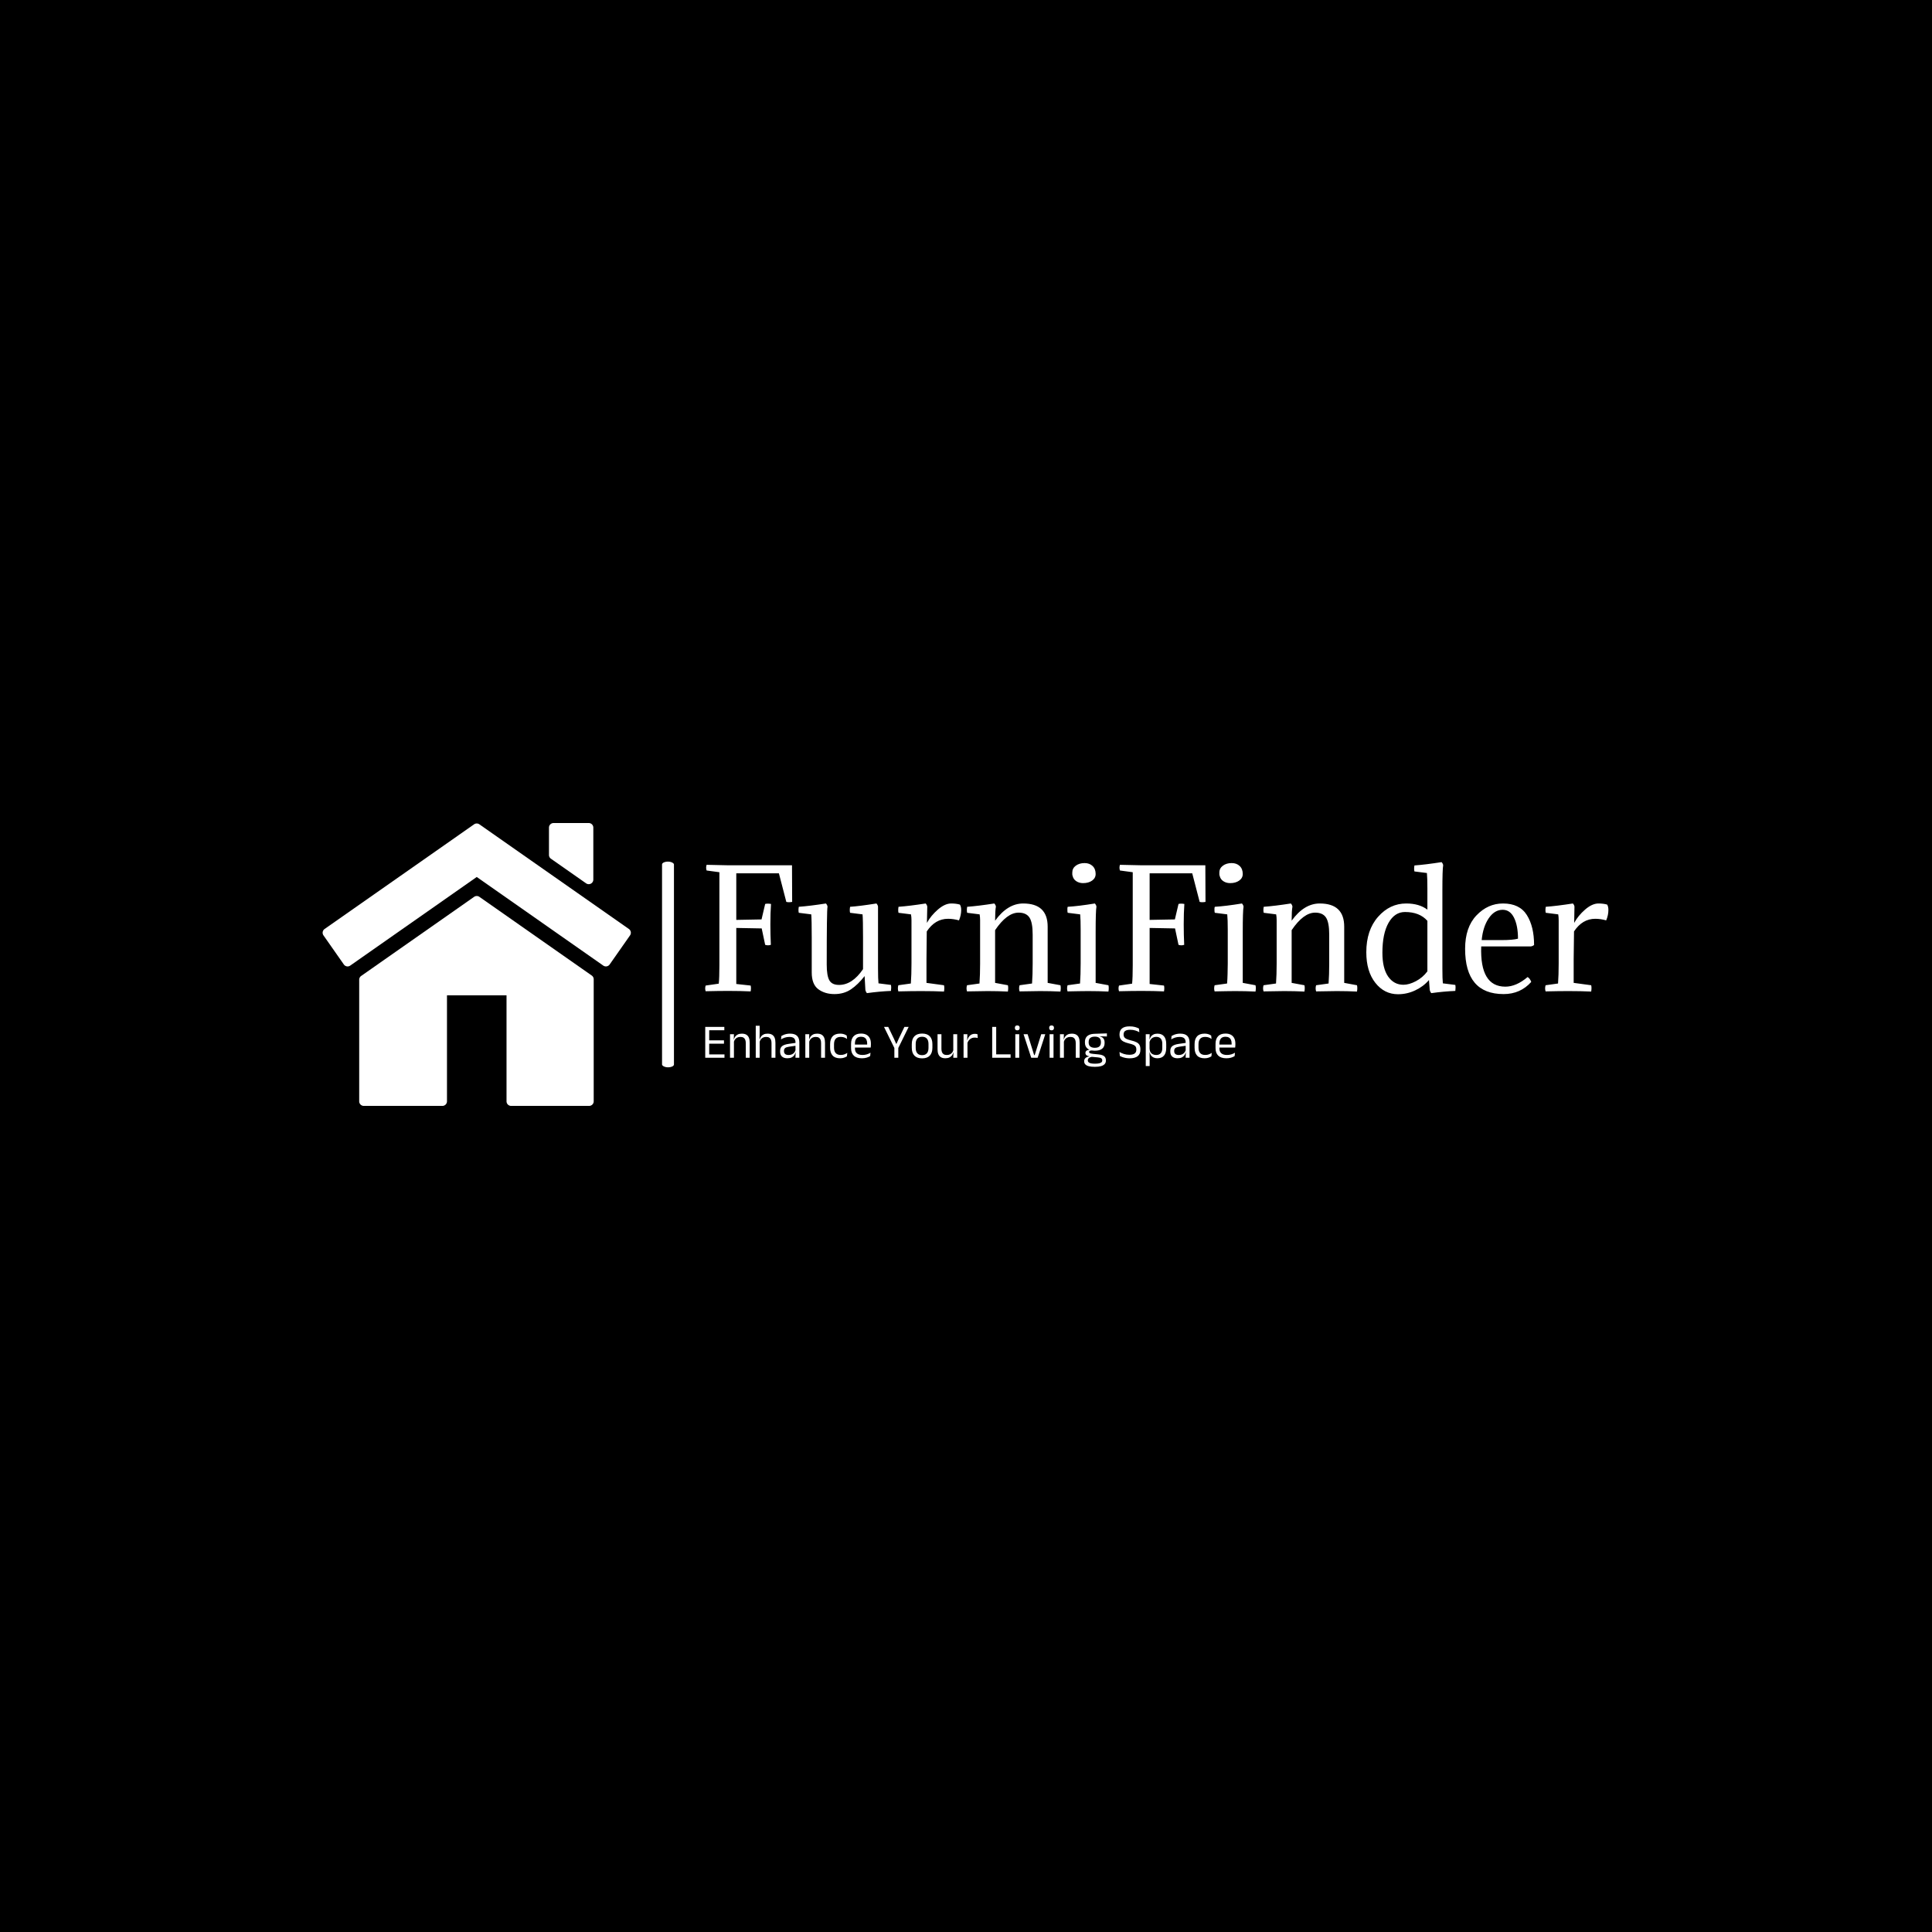 <svg xmlns="http://www.w3.org/2000/svg" version="1.1" xmlns:xlink="http://www.w3.org/1999/xlink" xmlns:svgjs="http://svgjs.dev/svgjs" width="1500" height="1500" viewBox="0 0 1500 1500"><rect width="1500" height="1500" fill="#000000"></rect><g transform="matrix(0.667,0,0,0.667,249.394,637.753)"><svg viewBox="0 0 396 88" data-background-color="#60a5fa" preserveAspectRatio="xMidYMid meet" height="333" width="1500" xmlns="http://www.w3.org/2000/svg" xmlns:xlink="http://www.w3.org/1999/xlink"><g id="tight-bounds" transform="matrix(1,0,0,1,0.24,0.494)"><svg viewBox="0 0 395.52 87.012" height="87.012" width="395.52"><g><svg viewBox="0 0 563.005 123.857" height="87.012" width="395.52"><g><rect width="5.217" height="90.07" x="148.612" y="16.894" fill="#ffffff" opacity="1" stroke-width="0" stroke="transparent" fill-opacity="1" class="rect-yte-0" data-fill-palette-color="primary" rx="1%" id="yte-0" data-palette-color="#ffffff"></rect></g><g transform="matrix(1,0,0,1,167.485,17.118)"><svg viewBox="0 0 395.52 89.622" height="89.622" width="395.52"><g id="textblocktransform"><svg viewBox="0 0 395.52 89.622" height="89.622" width="395.52" id="textblock"><g><svg viewBox="0 0 395.52 57.846" height="57.846" width="395.52"><g transform="matrix(1,0,0,1,0,0)"><svg width="395.52" viewBox="2.15 -40.8 286.12 41.85" height="57.846" data-palette-color="#ffffff"><g class="wordmark-text-0" data-fill-palette-color="primary" id="text-0"><path d="M6.65-8.15L6.65-8.15 6.65-37.6 2.6-38.15Q2.3-39.05 2.6-39.95L2.6-39.95 9.45-39.8 29.65-39.8 29.7-28.2Q28.6-28 27.85-28.2L27.85-28.2 25.5-37.25 12-37.25 12-22.5 20-22.65 21.15-27.55Q21.9-27.75 23-27.55L23-27.55Q22.8-24.75 22.8-21.1L22.8-21.1Q22.8-17.75 22.95-14.6L22.95-14.6Q22.05-14.3 21.15-14.6L21.15-14.6 20.05-19.8 12-19.95 12-2.2 16.55-1.7Q16.75-0.95 16.55 0.15L16.55 0.15Q13.4 0 9.45 0L9.45 0Q6.5 0 2.3 0.1L2.3 0.1Q2-0.8 2.3-1.7L2.3-1.7 6.45-2.3Q6.65-4.2 6.65-8.15ZM56.9-26.7L56.9-26.7 56.9-7.1Q56.9-3.75 57.05-2.4L57.05-2.4 61-1.9Q61.15-1.1 61 0L61 0Q57.35 0.15 53.4 0.7L53.4 0.7Q53.05 0.35 52.9-0.25L52.9-0.25 52.65-4.7Q50.55-2 48.32-0.5 46.1 1 43.1 1L43.1 1Q40.05 1 37.97-0.55 35.9-2.1 35.9-5.85L35.9-5.85 35.9-16.95Q35.9-22.65 35.75-24.25L35.75-24.25 31.8-24.75Q31.6-25.5 31.8-26.65L31.8-26.65Q35.25-26.9 40.4-27.7L40.4-27.7Q40.85-27.2 40.9-26.7L40.9-26.7Q40.65-25.4 40.65-8.35L40.65-8.35Q40.65-4.85 41.47-3.38 42.3-1.9 44.55-1.9L44.55-1.9Q48.75-1.9 52.15-6.9L52.15-6.9 52.15-17Q52.15-22.65 52-24.25L52-24.25 48.05-24.75Q47.85-25.5 48.05-26.65L48.05-26.65Q51.05-26.85 56.4-27.7L56.4-27.7Q56.85-27.2 56.9-26.7ZM72.5-26.7L72.5-26.7 72.39-21.55Q73.64-23.85 75.87-25.78 78.09-27.7 80.09-27.7L80.09-27.7Q81.64-27.7 82.84-27.35L82.84-27.35Q83.25-26.7 83.25-25.65L83.25-25.65Q83.25-24 82.55-22.35L82.55-22.35Q80.75-22.85 79.09-22.85L79.09-22.85Q75-22.85 72.34-18.85L72.34-18.85 72.25-10.1 72.25-2.55 77.8-1.8Q78-1 77.8 0.2L77.8 0.2Q74.64 0.05 70.59 0.05L70.59 0.05Q67.55 0.05 63.34 0.15L63.34 0.15Q63.05-0.8 63.34-1.8L63.34-1.8 67.3-2.35Q67.5-5.1 67.5-8.7L67.5-8.7 67.5-22.4Q67.5-23.4 67.34-24.25L67.34-24.25 63.39-24.75Q63.2-25.5 63.39-26.65L63.39-26.65Q66.84-26.9 72-27.7L72-27.7Q72.44-27.2 72.5-26.7ZM105.89-8.7L105.89-17.85Q105.89-21.7 104.87-23.25 103.84-24.8 101.44-24.8L101.44-24.8Q97.74-24.8 93.99-19.25L93.99-19.25 93.99-2.55 98.04-1.8Q98.24-1 98.04 0.2L98.04 0.2Q94.89 0.05 91.59 0.05L91.59 0.05Q89.29 0.05 85.09 0.15L85.09 0.15Q84.79-0.8 85.09-1.8L85.09-1.8 89.04-2.35Q89.24-5.1 89.24-8.7L89.24-8.7 89.24-22.4Q89.24-23.4 89.09-24.25L89.09-24.25 85.14-24.75Q84.94-25.5 85.14-26.65L85.14-26.65Q88.59-26.9 93.74-27.7L93.74-27.7Q94.19-27.2 94.24-26.7L94.24-26.7Q93.99-25.4 93.99-22.25L93.99-22.25Q97.94-27.7 102.89-27.7L102.89-27.7Q110.64-27.7 110.64-20.35L110.64-20.35 110.64-2.55 114.69-1.8Q114.89-1 114.69 0.2L114.69 0.2Q111.54 0.05 108.24 0.05L108.24 0.05Q105.94 0.05 101.74 0.15L101.74 0.15Q101.44-0.8 101.74-1.8L101.74-1.8 105.69-2.35Q105.89-5.1 105.89-8.7L105.89-8.7ZM125.84-18.6L125.84-18.6 125.84-2.55 129.89-1.8Q129.94-1.55 129.97-1.35 129.99-1.15 129.99-0.9L129.99-0.9Q129.99-0.65 129.97-0.38 129.94-0.1 129.89 0.2L129.89 0.2Q126.74 0.05 123.44 0.05L123.44 0.05Q122.29 0.05 120.66 0.08 119.04 0.1 116.94 0.15L116.94 0.15Q116.79-0.3 116.79-0.8L116.79-0.8Q116.79-1.25 116.94-1.8L116.94-1.8 120.89-2.35Q120.99-3.75 121.04-5.33 121.09-6.9 121.09-8.7L121.09-8.7 121.09-19.35Q121.09-22.65 120.94-24.25L120.94-24.25 116.99-24.75Q116.89-25 116.89-25.6L116.89-25.6Q116.89-25.85 116.89-26.1 116.89-26.35 116.99-26.65L116.99-26.65Q120.39-26.85 125.59-27.7L125.59-27.7Q126.04-27.2 126.09-26.7L126.09-26.7Q125.84-25.3 125.84-18.6ZM118.54-36.45L118.54-36.45Q118.44-36.7 118.44-36.98 118.44-37.25 118.44-37.5L118.44-37.5Q118.44-38.85 119.56-39.68 120.69-40.5 122.34-40.5L122.34-40.5Q123.89-40.5 124.86-39.58 125.84-38.65 125.84-37.05L125.84-37.05Q125.84-35.75 124.72-34.95 123.59-34.15 121.84-34.15L121.84-34.15Q120.64-34.15 119.72-34.75 118.79-35.35 118.54-36.45ZM137.59-8.15L137.59-8.15 137.59-37.6 133.54-38.15Q133.24-39.05 133.54-39.95L133.54-39.95 140.39-39.8 160.59-39.8 160.64-28.2Q159.54-28 158.79-28.2L158.79-28.2 156.44-37.25 142.94-37.25 142.94-22.5 150.94-22.65 152.09-27.55Q152.84-27.75 153.94-27.55L153.94-27.55Q153.74-24.75 153.74-21.1L153.74-21.1Q153.74-17.75 153.89-14.6L153.89-14.6Q152.99-14.3 152.09-14.6L152.09-14.6 150.99-19.8 142.94-19.95 142.94-2.2 147.49-1.7Q147.69-0.95 147.49 0.15L147.49 0.15Q144.34 0 140.39 0L140.39 0Q137.44 0 133.24 0.1L133.24 0.1Q132.94-0.8 133.24-1.7L133.24-1.7 137.39-2.3Q137.59-4.2 137.59-8.15ZM172.44-18.6L172.44-18.6 172.44-2.55 176.48-1.8Q176.53-1.55 176.56-1.35 176.59-1.15 176.59-0.9L176.59-0.9Q176.59-0.65 176.56-0.38 176.53-0.1 176.48 0.2L176.48 0.2Q173.34 0.05 170.03 0.05L170.03 0.05Q168.88 0.05 167.26 0.08 165.63 0.1 163.53 0.15L163.53 0.15Q163.38-0.3 163.38-0.8L163.38-0.8Q163.38-1.25 163.53-1.8L163.53-1.8 167.48-2.35Q167.59-3.75 167.63-5.33 167.69-6.9 167.69-8.7L167.69-8.7 167.69-19.35Q167.69-22.65 167.53-24.25L167.53-24.25 163.59-24.75Q163.48-25 163.48-25.6L163.48-25.6Q163.48-25.85 163.48-26.1 163.48-26.35 163.59-26.65L163.59-26.65Q166.98-26.85 172.19-27.7L172.19-27.7Q172.63-27.2 172.69-26.7L172.69-26.7Q172.44-25.3 172.44-18.6ZM165.13-36.45L165.13-36.45Q165.03-36.7 165.03-36.98 165.03-37.25 165.03-37.5L165.03-37.5Q165.03-38.85 166.16-39.68 167.28-40.5 168.94-40.5L168.94-40.5Q170.48-40.5 171.46-39.58 172.44-38.65 172.44-37.05L172.44-37.05Q172.44-35.75 171.31-34.95 170.19-34.15 168.44-34.15L168.44-34.15Q167.23-34.15 166.31-34.75 165.38-35.35 165.13-36.45ZM199.83-8.7L199.83-17.85Q199.83-21.7 198.81-23.25 197.78-24.8 195.38-24.8L195.38-24.8Q191.68-24.8 187.93-19.25L187.93-19.25 187.93-2.55 191.98-1.8Q192.18-1 191.98 0.2L191.98 0.2Q188.83 0.05 185.53 0.05L185.53 0.05Q183.23 0.05 179.03 0.15L179.03 0.15Q178.73-0.8 179.03-1.8L179.03-1.8 182.98-2.35Q183.18-5.1 183.18-8.7L183.18-8.7 183.18-22.4Q183.18-23.4 183.03-24.25L183.03-24.25 179.08-24.75Q178.88-25.5 179.08-26.65L179.08-26.65Q182.53-26.9 187.68-27.7L187.68-27.7Q188.13-27.2 188.18-26.7L188.18-26.7Q187.93-25.4 187.93-22.25L187.93-22.25Q191.88-27.7 196.83-27.7L196.83-27.7Q204.58-27.7 204.58-20.35L204.58-20.35 204.58-2.55 208.63-1.8Q208.83-1 208.63 0.2L208.63 0.2Q205.48 0.05 202.18 0.05L202.18 0.05Q199.88 0.05 195.68 0.15L195.68 0.15Q195.38-0.8 195.68-1.8L195.68-1.8 199.63-2.35Q199.83-5.1 199.83-8.7L199.83-8.7ZM235.68-31.7L235.68-7.1Q235.68-3.75 235.83-2.4L235.83-2.4 239.78-1.9Q239.93-1.1 239.78 0L239.78 0Q236.13 0.15 232.18 0.7L232.18 0.7Q231.83 0.35 231.68-0.25L231.68-0.25 231.43-3.45Q229.68-1.4 227.08-0.18 224.48 1.05 221.63 1.05L221.63 1.05Q217.28 1.05 214.43-2.58 211.58-6.2 211.58-12.25L211.58-12.25Q211.58-19.25 215.31-23.48 219.03-27.7 224.23-27.7L224.23-27.7Q228.33-27.7 230.93-25.75L230.93-25.75 230.93-32.45Q230.93-35.75 230.78-37.35L230.78-37.35 226.83-37.85Q226.63-38.6 226.83-39.75L226.83-39.75Q230.28-40 235.43-40.8L235.43-40.8Q235.88-40.3 235.93-39.8L235.93-39.8Q235.68-38.5 235.68-31.7L235.68-31.7ZM223.83-25L223.83-25Q220.58-25 218.63-21.58 216.68-18.15 216.68-12.1L216.68-12.1Q216.68-7.15 218.5-4.55 220.33-1.95 223.33-1.95L223.33-1.95Q225.13-1.95 227.28-3.08 229.43-4.2 230.93-6.2L230.93-6.2 230.93-22.2Q228.48-25 223.83-25ZM263.68-14.1L263.68-14.1 247.98-14.1Q247.53-1.35 255.63-1.35L255.63-1.35Q259.08-1.35 262.68-4.4L262.68-4.4Q263.43-3.95 263.83-2.85L263.83-2.85Q260.38 1 255.08 1L255.08 1Q242.88 1 242.88-13.35L242.88-13.35Q242.88-20.15 246.48-23.93 250.08-27.7 254.88-27.7L254.88-27.7Q260.13-27.7 262.43-24.05 264.73-20.4 264.73-14.55L264.73-14.55Q264.23-14.15 263.68-14.1ZM254.78-25.7L254.78-25.7Q252.18-25.7 250.35-23 248.53-20.3 248.13-16.1L248.13-16.1 254.33-16.1Q258.03-16.1 259.63-16.55L259.63-16.55Q259.63-20.65 258.38-23.18 257.13-25.7 254.78-25.7ZM277.52-26.7L277.52-26.7 277.43-21.55Q278.68-23.85 280.9-25.78 283.13-27.7 285.13-27.7L285.13-27.7Q286.68-27.7 287.88-27.35L287.88-27.35Q288.27-26.7 288.27-25.65L288.27-25.65Q288.27-24 287.57-22.35L287.57-22.35Q285.77-22.85 284.13-22.85L284.13-22.85Q280.02-22.85 277.38-18.85L277.38-18.85 277.27-10.1 277.27-2.55 282.82-1.8Q283.02-1 282.82 0.2L282.82 0.2Q279.68 0.05 275.63 0.05L275.63 0.05Q272.57 0.05 268.38 0.15L268.38 0.15Q268.07-0.8 268.38-1.8L268.38-1.8 272.32-2.35Q272.52-5.1 272.52-8.7L272.52-8.7 272.52-22.4Q272.52-23.4 272.38-24.25L272.38-24.25 268.43-24.75Q268.23-25.5 268.43-26.65L268.43-26.65Q271.88-26.9 277.02-27.7L277.02-27.7Q277.48-27.2 277.52-26.7Z" fill="#ffffff" data-fill-palette-color="primary"></path></g></svg></g></svg></g><g transform="matrix(1,0,0,1,0,71.502)"><svg viewBox="0 0 232.21 18.12" height="18.12" width="232.21"><g transform="matrix(1,0,0,1,0,0)"><svg width="232.21" viewBox="3.78 -33.48 549.06 42.86" height="18.12" data-palette-color="#ffffff"><path d="M7.88 0L3.78 0 3.78-31.95 7.88-31.95 7.88 0ZM23.7 0L5 0 5-3.48 23.7-3.48 23.7 0ZM23.18-14.58L6.13-14.58 6.13-18.03 23.18-18.03 23.18-14.58ZM23.55-28.48L4.98-28.48 4.98-31.95 23.55-31.95 23.55-28.48ZM49.82 0L45.77 0 45.77-15.18Q45.77-17.15 45.23-18.57 44.7-20 43.48-20.79 42.27-21.58 40.17-21.58L40.17-21.58Q38.25-21.58 36.84-20.85 35.42-20.13 34.55-18.89 33.67-17.65 33.32-16.07L33.32-16.07 32.6-18.95 33.47-18.95Q33.87-20.6 34.87-21.96 35.87-23.33 37.56-24.14 39.25-24.95 41.7-24.95L41.7-24.95Q44.6-24.95 46.39-23.85 48.17-22.75 49-20.69 49.82-18.63 49.82-15.63L49.82-15.63 49.82 0ZM33.5 0L29.45 0 29.45-24.4 33.5-24.4 33.32-18.55 33.5-18.32 33.5 0ZM76.47 0L72.42 0 72.42-15.18Q72.42-17.15 71.88-18.57 71.34-20 70.13-20.79 68.92-21.58 66.82-21.58L66.82-21.58Q64.9-21.58 63.5-20.85 62.09-20.13 61.23-18.89 60.37-17.65 60.02-16.07L60.02-16.07 59.12-18.95 60.17-18.95Q60.55-20.6 61.55-21.96 62.55-23.33 64.23-24.14 65.92-24.95 68.34-24.95L68.34-24.95Q71.25-24.95 73.03-23.85 74.82-22.75 75.65-20.69 76.47-18.63 76.47-15.63L76.47-15.63 76.47 0ZM60.15 0L56.09 0 56.09-33.13 60.12-33.13 60.12-25.18 60-18.18 60.15-17.85 60.15 0ZM101.24 0L97.22 0 97.39-5.93 97.24-6.55 97.24-14.33 97.27-15.75Q97.27-18.73 95.76-20.15 94.24-21.58 90.97-21.58L90.97-21.58Q88.34-21.58 86.16-20.83 83.97-20.08 82.27-19.07L82.27-19.07 82.64-22.53Q83.59-23.1 84.91-23.66 86.22-24.23 87.91-24.6 89.59-24.98 91.62-24.98L91.62-24.98Q94.24-24.98 96.08-24.34 97.92-23.7 99.06-22.5 100.19-21.3 100.72-19.6 101.24-17.9 101.24-15.8L101.24-15.8 101.24 0ZM88.82 0.53L88.82 0.53Q85.19 0.53 83.26-1.24 81.32-3 81.32-6.28L81.32-6.28 81.32-7Q81.32-10.38 83.41-12.04 85.49-13.7 90.04-14.35L90.04-14.35 97.77-15.45 97.99-12.5 90.54-11.43Q87.74-11.03 86.54-10.06 85.34-9.1 85.34-7.23L85.34-7.23 85.34-6.83Q85.34-4.9 86.53-3.88 87.72-2.85 90.09-2.85L90.09-2.85Q92.19-2.85 93.69-3.58 95.19-4.3 96.12-5.53 97.04-6.75 97.37-8.25L97.37-8.25 97.99-5.5 97.22-5.5Q96.87-3.9 95.91-2.53 94.94-1.15 93.22-0.31 91.49 0.53 88.82 0.53ZM127.82 0L123.77 0 123.77-15.18Q123.77-17.15 123.23-18.57 122.69-20 121.48-20.79 120.27-21.58 118.17-21.58L118.17-21.58Q116.24-21.58 114.83-20.85 113.42-20.13 112.54-18.89 111.67-17.65 111.32-16.07L111.32-16.07 110.59-18.95 111.47-18.95Q111.87-20.6 112.87-21.96 113.87-23.33 115.55-24.14 117.24-24.95 119.69-24.95L119.69-24.95Q122.59-24.95 124.38-23.85 126.17-22.75 126.99-20.69 127.82-18.63 127.82-15.63L127.82-15.63 127.82 0ZM111.49 0L107.44 0 107.44-24.4 111.49-24.4 111.32-18.55 111.49-18.32 111.49 0ZM143.49 0.55L143.49 0.55Q138.24 0.55 135.68-2.29 133.11-5.13 133.11-10.33L133.11-10.33 133.11-14.13Q133.11-19.35 135.69-22.16 138.26-24.98 143.49-24.98L143.49-24.98Q145.04-24.98 146.31-24.69 147.59-24.4 148.6-23.94 149.61-23.48 150.31-22.98L150.31-22.98 150.66-19.45Q149.49-20.35 147.88-20.98 146.26-21.6 144.09-21.6L144.09-21.6Q140.59-21.6 138.88-19.66 137.16-17.73 137.16-14.03L137.16-14.03 137.16-10.43Q137.16-6.8 138.88-4.85 140.59-2.9 144.09-2.9L144.09-2.9Q146.34-2.9 147.98-3.53 149.61-4.15 150.89-5.05L150.89-5.05 150.51-1.48Q149.41-0.73 147.64-0.09 145.86 0.55 143.49 0.55ZM166.04 0.55L166.04 0.55Q160.46 0.55 157.64-2.18 154.81-4.9 154.81-9.98L154.81-9.98 154.81-14.33Q154.81-19.48 157.44-22.26 160.06-25.05 165.11-25.05L165.11-25.05Q168.51-25.05 170.79-23.79 173.06-22.53 174.21-20.2 175.36-17.88 175.36-14.65L175.36-14.65 175.36-13.75Q175.36-12.95 175.3-12.15 175.24-11.35 175.14-10.58L175.14-10.58 171.41-10.58Q171.46-11.78 171.47-12.85 171.49-13.93 171.49-14.83L171.49-14.83Q171.49-17.05 170.77-18.59 170.06-20.13 168.65-20.94 167.24-21.75 165.11-21.75L165.11-21.75Q161.96-21.75 160.39-19.93 158.81-18.1 158.81-14.7L158.81-14.7 158.81-12.38 158.84-11.88 158.84-9.55Q158.84-8.03 159.29-6.8 159.74-5.58 160.7-4.69 161.66-3.8 163.15-3.34 164.64-2.88 166.69-2.88L166.69-2.88Q169.06-2.88 171.11-3.5 173.16-4.13 174.96-5.2L174.96-5.2 174.59-1.7Q172.96-0.68 170.81-0.06 168.66 0.55 166.04 0.55ZM174.29-10.58L156.94-10.58 156.94-13.63 174.29-13.63 174.29-10.58ZM203.48-9.6L199.91-9.6 188.93-31.95 193.31-31.95 199.18-19.73 201.53-14.43 201.86-14.43 204.21-19.73 210.06-31.95 214.46-31.95 203.48-9.6ZM203.73 0L199.66 0 199.66-13.48 203.73-13.48 203.73 0ZM228.38 0.63L228.38 0.63Q223.13 0.63 220.42-2.21 217.7-5.05 217.7-10.38L217.7-10.38 217.7-14.1Q217.7-19.4 220.43-22.23 223.15-25.05 228.38-25.05L228.38-25.05Q233.63-25.05 236.34-22.23 239.05-19.4 239.05-14.1L239.05-14.1 239.05-10.38Q239.05-5.05 236.34-2.21 233.63 0.63 228.38 0.63ZM228.38-2.68L228.38-2.68Q231.63-2.68 233.32-4.6 235-6.53 235-10.15L235-10.15 235-14.33Q235-17.93 233.32-19.84 231.63-21.75 228.38-21.75L228.38-21.75Q225.15-21.75 223.45-19.84 221.75-17.93 221.75-14.33L221.75-14.33 221.75-10.15Q221.75-6.53 223.45-4.6 225.15-2.68 228.38-2.68ZM244.38-24.4L248.4-24.4 248.4-9.22Q248.4-7.3 248.94-5.86 249.48-4.42 250.7-3.64 251.93-2.85 254-2.85L254-2.85Q255.95-2.85 257.35-3.56 258.75-4.28 259.64-5.53 260.53-6.78 260.85-8.35L260.85-8.35 261.58-5.48 260.7-5.48Q260.33-3.83 259.33-2.46 258.33-1.1 256.64-0.29 254.95 0.53 252.48 0.53L252.48 0.53Q249.6 0.53 247.81-0.56 246.03-1.65 245.2-3.74 244.38-5.83 244.38-8.78L244.38-8.78 244.38-24.4ZM260.68-24.4L264.73-24.4 264.73 0 260.68 0 260.85-5.85 260.68-6.1 260.68-24.4ZM275.17-14.93L275.17-14.93 274.25-18.05 275.25-18.1Q276.05-21.2 278-22.99 279.95-24.78 283.17-24.78L283.17-24.78Q283.97-24.78 284.61-24.65 285.25-24.53 285.75-24.35L285.75-24.35 286-20.43Q285.37-20.63 284.61-20.75 283.85-20.88 282.92-20.88L282.92-20.88Q280.17-20.88 278.14-19.35 276.1-17.82 275.17-14.93ZM275.37 0L271.32 0 271.32-24.4 275.27-24.4 275.07-17.2 275.37-16.9 275.37 0ZM305.12-31.95L305.12 0 300.97 0 300.97-31.95 305.12-31.95ZM303.19 0L303.19-3.53 320.04-3.53 320.04 0 303.19 0ZM328.97 0L324.92 0 324.92-24.4 328.97-24.4 328.97 0ZM326.94-28.4L326.94-28.4Q325.69-28.4 325.08-29.06 324.47-29.73 324.47-30.88L324.47-30.88 324.47-31Q324.47-32.18 325.08-32.83 325.69-33.48 326.94-33.48L326.94-33.48Q328.19-33.48 328.81-32.83 329.44-32.18 329.44-31L329.44-31 329.44-30.88Q329.44-29.7 328.81-29.05 328.19-28.4 326.94-28.4ZM344.41-2.78L345.01-2.78 351.76-24.4 355.96-24.4 348.04 0 341.39 0 333.46-24.4 337.66-24.4 344.41-2.78ZM364.49 0L360.44 0 360.44-24.4 364.49-24.4 364.49 0ZM362.46-28.4L362.46-28.4Q361.21-28.4 360.6-29.06 359.99-29.73 359.99-30.88L359.99-30.88 359.99-31Q359.99-32.18 360.6-32.83 361.21-33.48 362.46-33.48L362.46-33.48Q363.71-33.48 364.33-32.83 364.96-32.18 364.96-31L364.96-31 364.96-30.88Q364.96-29.7 364.33-29.05 363.71-28.4 362.46-28.4ZM391.56 0L387.51 0 387.51-15.18Q387.51-17.15 386.97-18.57 386.43-20 385.22-20.79 384.01-21.58 381.91-21.58L381.91-21.58Q379.98-21.58 378.57-20.85 377.16-20.13 376.28-18.89 375.41-17.65 375.06-16.07L375.06-16.07 374.33-18.95 375.21-18.95Q375.61-20.6 376.61-21.96 377.61-23.33 379.3-24.14 380.98-24.95 383.43-24.95L383.43-24.95Q386.33-24.95 388.12-23.85 389.91-22.75 390.73-20.69 391.56-18.63 391.56-15.63L391.56-15.63 391.56 0ZM375.23 0L371.18 0 371.18-24.4 375.23-24.4 375.06-18.55 375.23-18.32 375.23 0ZM407.33-7.3L407.33-7.3Q402.35-7.3 399.69-9.47 397.03-11.65 397.03-15.7L397.03-15.7 397.03-16.32Q397.03-18.85 398.07-20.73 399.1-22.6 401.38-23.66 403.65-24.73 407.33-24.83L407.33-24.83 419.78-25.23 419.78-22.03 412.43-22.28 412.4-22.1Q414.13-21.75 415.23-20.9 416.33-20.05 416.87-18.78 417.4-17.5 417.4-15.8L417.4-15.8 417.4-15.25Q417.4-11.38 414.85-9.34 412.3-7.3 407.33-7.3ZM407.15 6.15L407.15 6.15 407.73 6.15Q409.98 6.15 411.59 5.81 413.2 5.48 414.08 4.75 414.95 4.03 414.95 2.83L414.95 2.83 414.95 2.73Q414.95 1.33 413.94 0.59 412.93-0.15 410.48-0.38L410.48-0.38 403.58-1 404.73-1.05Q403.33-0.85 402.27-0.4 401.2 0.05 400.6 0.79 400 1.53 400 2.63L400 2.63 400 2.68Q400 3.95 400.88 4.73 401.75 5.5 403.35 5.83 404.95 6.15 407.15 6.15ZM407.65 9.38L406.93 9.38Q403.63 9.38 401.24 8.81 398.85 8.25 397.54 6.99 396.23 5.73 396.23 3.6L396.23 3.6 396.23 3.5Q396.23 2 396.94 1 397.65 0 398.87-0.58 400.08-1.15 401.58-1.35L401.58-1.35 401.55-1.5Q399.5-1.85 398.53-2.71 397.55-3.58 397.55-4.95L397.55-4.95 397.55-4.98Q397.55-5.93 397.99-6.6 398.43-7.28 399.32-7.68 400.2-8.08 401.58-8.18L401.58-8.18 401.58-8.68 406.23-7.5 404.33-7.55Q402.63-7.53 401.98-7.14 401.33-6.75 401.33-5.98L401.33-5.98 401.33-5.95Q401.33-5.13 402.25-4.7 403.18-4.28 405.4-4.03L405.4-4.03 411.33-3.43Q415.2-3.03 416.98-1.56 418.75-0.1 418.75 2.75L418.75 2.75 418.75 2.88Q418.75 5.15 417.4 6.6 416.05 8.05 413.58 8.71 411.1 9.38 407.65 9.38L407.65 9.38ZM407.28-10.3L407.28-10.3Q409.38-10.3 410.77-10.91 412.15-11.53 412.87-12.76 413.58-14 413.58-15.8L413.58-15.8 413.58-16.4Q413.58-18.15 412.89-19.38 412.2-20.6 410.83-21.24 409.45-21.88 407.38-21.88L407.38-21.88 407.23-21.88Q404.98-21.88 403.57-21.19 402.15-20.5 401.52-19.26 400.88-18.03 400.88-16.38L400.88-16.38 400.88-15.8Q400.88-14 401.59-12.78 402.3-11.55 403.73-10.93 405.15-10.3 407.28-10.3ZM443.35 0.58L443.35 0.58Q441.05 0.58 439.14 0.2 437.22-0.18 435.72-0.73 434.22-1.28 433.22-1.83L433.22-1.83 432.8-5.95Q434.72-4.8 437.34-3.94 439.95-3.08 443.02-3.08L443.02-3.08Q446.72-3.08 448.5-4.39 450.27-5.7 450.27-8.33L450.27-8.33 450.27-8.72Q450.27-10.45 449.57-11.55 448.87-12.65 447.21-13.4 445.55-14.15 442.7-14.8L442.7-14.8Q439.1-15.65 436.94-16.81 434.77-17.98 433.81-19.73 432.85-21.48 432.85-24.08L432.85-24.08 432.85-24.3Q432.85-28.23 435.42-30.36 438-32.5 443.22-32.5L443.22-32.5Q446.65-32.5 449.06-31.8 451.47-31.1 453-30.25L453-30.25 453.37-26.45Q451.6-27.5 449.24-28.24 446.87-28.98 443.82-28.98L443.82-28.98Q441.4-28.98 439.9-28.4 438.4-27.83 437.72-26.75 437.05-25.68 437.05-24.15L437.05-24.15 437.05-24.05Q437.05-22.5 437.71-21.4 438.37-20.3 440.04-19.5 441.7-18.7 444.77-17.95L444.77-17.95Q448.3-17.13 450.42-16.05 452.55-14.98 453.51-13.25 454.47-11.53 454.47-8.75L454.47-8.75 454.47-8.22Q454.47-3.9 451.69-1.66 448.9 0.58 443.35 0.58ZM472.05 0.53L472.05 0.53Q469.8 0.53 468.15-0.23 466.5-0.98 465.47-2.38 464.45-3.78 464.1-5.63L464.1-5.63 462.77-5.63 463.95-9.43Q464.05-7.23 464.93-5.76 465.82-4.3 467.35-3.58 468.87-2.85 470.8-2.85L470.8-2.85Q473.87-2.85 475.51-4.65 477.15-6.45 477.15-9.93L477.15-9.93 477.15-14.6Q477.15-18.05 475.52-19.85 473.9-21.65 470.8-21.65L470.8-21.65Q468.95-21.65 467.52-20.93 466.1-20.2 465.16-18.95 464.22-17.7 463.87-16.1L463.87-16.1 462.87-18.93 464.05-18.93Q464.45-20.6 465.41-21.96 466.37-23.33 468.06-24.14 469.75-24.95 472.22-24.95L472.22-24.95Q476.62-24.95 478.92-22.21 481.22-19.48 481.22-14.28L481.22-14.28 481.22-10.23Q481.22-4.98 478.91-2.23 476.6 0.53 472.05 0.53ZM464.05 8.6L460.02 8.6 460.02-24.4 464.07-24.4 463.9-18.53 463.95-17.28 463.95-7 463.92-6.18 464.05 0.68 464.05 8.6ZM505.37 0L501.34 0 501.52-5.93 501.37-6.55 501.37-14.33 501.39-15.75Q501.39-18.73 499.88-20.15 498.37-21.58 495.09-21.58L495.09-21.58Q492.47-21.58 490.28-20.83 488.09-20.08 486.39-19.07L486.39-19.07 486.77-22.53Q487.72-23.1 489.03-23.66 490.34-24.23 492.03-24.6 493.72-24.98 495.75-24.98L495.75-24.98Q498.37-24.98 500.21-24.34 502.05-23.7 503.18-22.5 504.32-21.3 504.84-19.6 505.37-17.9 505.37-15.8L505.37-15.8 505.37 0ZM492.94 0.53L492.94 0.53Q489.32 0.53 487.38-1.24 485.44-3 485.44-6.28L485.44-6.28 485.44-7Q485.44-10.38 487.53-12.04 489.62-13.7 494.17-14.35L494.17-14.35 501.89-15.45 502.12-12.5 494.67-11.43Q491.87-11.03 490.67-10.06 489.47-9.1 489.47-7.23L489.47-7.23 489.47-6.83Q489.47-4.9 490.66-3.88 491.84-2.85 494.22-2.85L494.22-2.85Q496.32-2.85 497.82-3.58 499.32-4.3 500.25-5.53 501.17-6.75 501.5-8.25L501.5-8.25 502.12-5.5 501.34-5.5Q501-3.9 500.03-2.53 499.07-1.15 497.34-0.31 495.62 0.53 492.94 0.53ZM520.97 0.55L520.97 0.55Q515.72 0.55 513.15-2.29 510.59-5.13 510.59-10.33L510.59-10.33 510.59-14.13Q510.59-19.35 513.17-22.16 515.74-24.98 520.97-24.98L520.97-24.98Q522.52-24.98 523.79-24.69 525.07-24.4 526.08-23.94 527.09-23.48 527.79-22.98L527.79-22.98 528.14-19.45Q526.97-20.35 525.36-20.98 523.74-21.6 521.57-21.6L521.57-21.6Q518.07-21.6 516.36-19.66 514.64-17.73 514.64-14.03L514.64-14.03 514.64-10.43Q514.64-6.8 516.36-4.85 518.07-2.9 521.57-2.9L521.57-2.9Q523.82-2.9 525.45-3.53 527.09-4.15 528.37-5.05L528.37-5.05 527.99-1.48Q526.89-0.73 525.12-0.09 523.34 0.55 520.97 0.55ZM543.51 0.55L543.51 0.55Q537.94 0.55 535.11-2.18 532.29-4.9 532.29-9.98L532.29-9.98 532.29-14.33Q532.29-19.48 534.91-22.26 537.54-25.05 542.59-25.05L542.59-25.05Q545.99-25.05 548.26-23.79 550.54-22.53 551.69-20.2 552.84-17.88 552.84-14.65L552.84-14.65 552.84-13.75Q552.84-12.95 552.78-12.15 552.71-11.35 552.61-10.58L552.61-10.58 548.89-10.58Q548.94-11.78 548.95-12.85 548.96-13.93 548.96-14.83L548.96-14.83Q548.96-17.05 548.25-18.59 547.54-20.13 546.13-20.94 544.71-21.75 542.59-21.75L542.59-21.75Q539.44-21.75 537.86-19.93 536.29-18.1 536.29-14.7L536.29-14.7 536.29-12.38 536.31-11.88 536.31-9.55Q536.31-8.03 536.76-6.8 537.21-5.58 538.18-4.69 539.14-3.8 540.63-3.34 542.11-2.88 544.16-2.88L544.16-2.88Q546.54-2.88 548.59-3.5 550.64-4.13 552.44-5.2L552.44-5.2 552.06-1.7Q550.44-0.68 548.29-0.06 546.14 0.55 543.51 0.55ZM551.76-10.58L534.41-10.58 534.41-13.63 551.76-13.63 551.76-10.58Z" opacity="1" transform="matrix(1,0,0,1,0,0)" fill="#ffffff" class="slogan-text-1" data-fill-palette-color="secondary" id="text-1"></path></svg></g></svg></g></svg></g></svg></g><g><svg viewBox="0 0 134.956 123.857" height="123.857" width="134.956"><g><svg version="1.1" xmlns="http://www.w3.org/2000/svg" xmlns:xlink="http://www.w3.org/1999/xlink" x="0" y="0" viewBox="0.146 4.19 99.999 91.775" enable-background="new 0.146 4.189 100 91.775" xml:space="preserve" id="icon-0" width="134.956" height="123.857" class="icon-icon-0" data-fill-palette-color="accent"><g fill="#ffffff" data-fill-palette-color="accent"><path d="M99.511 38.569L50.993 4.606A1.49 1.49 0 0 0 49.285 4.606L0.779 38.569A1.49 1.49 0 0 0 0.415 40.642L7.021 50.076A1.485 1.485 0 0 0 9.095 50.442L50.146 21.694 91.195 50.442A1.49 1.49 0 0 0 93.269 50.076L99.876 40.642A1.49 1.49 0 0 0 99.511 38.569" fill="#ffffff" data-fill-palette-color="accent"></path><path d="M87.456 53.667L50.999 28.137A1.49 1.49 0 0 0 49.292 28.137L12.641 53.803A1.49 1.49 0 0 0 12.006 55.023V94.477C12.006 95.297 12.673 95.965 13.496 95.965H38.998A1.49 1.49 0 0 0 40.487 94.477V60.095H59.807V94.477C59.807 95.297 60.473 95.965 61.296 95.965H86.605C87.428 95.965 88.091 95.297 88.091 94.477V54.886A1.49 1.49 0 0 0 87.456 53.667" fill="#ffffff" data-fill-palette-color="accent"></path><path d="M74.213 15.768L85.624 23.758A1.49 1.49 0 0 0 87.166 23.86C87.656 23.604 87.967 23.094 87.967 22.539V5.678C87.967 4.856 87.3 4.19 86.478 4.19H75.065C74.243 4.19 73.577 4.857 73.577 5.678V14.549C73.576 15.033 73.812 15.489 74.213 15.768" fill="#ffffff" data-fill-palette-color="accent"></path></g></svg></g></svg></g></svg></g><defs></defs></svg><rect width="395.52" height="87.012" fill="none" stroke="none" visibility="hidden"></rect></g></svg></g></svg>